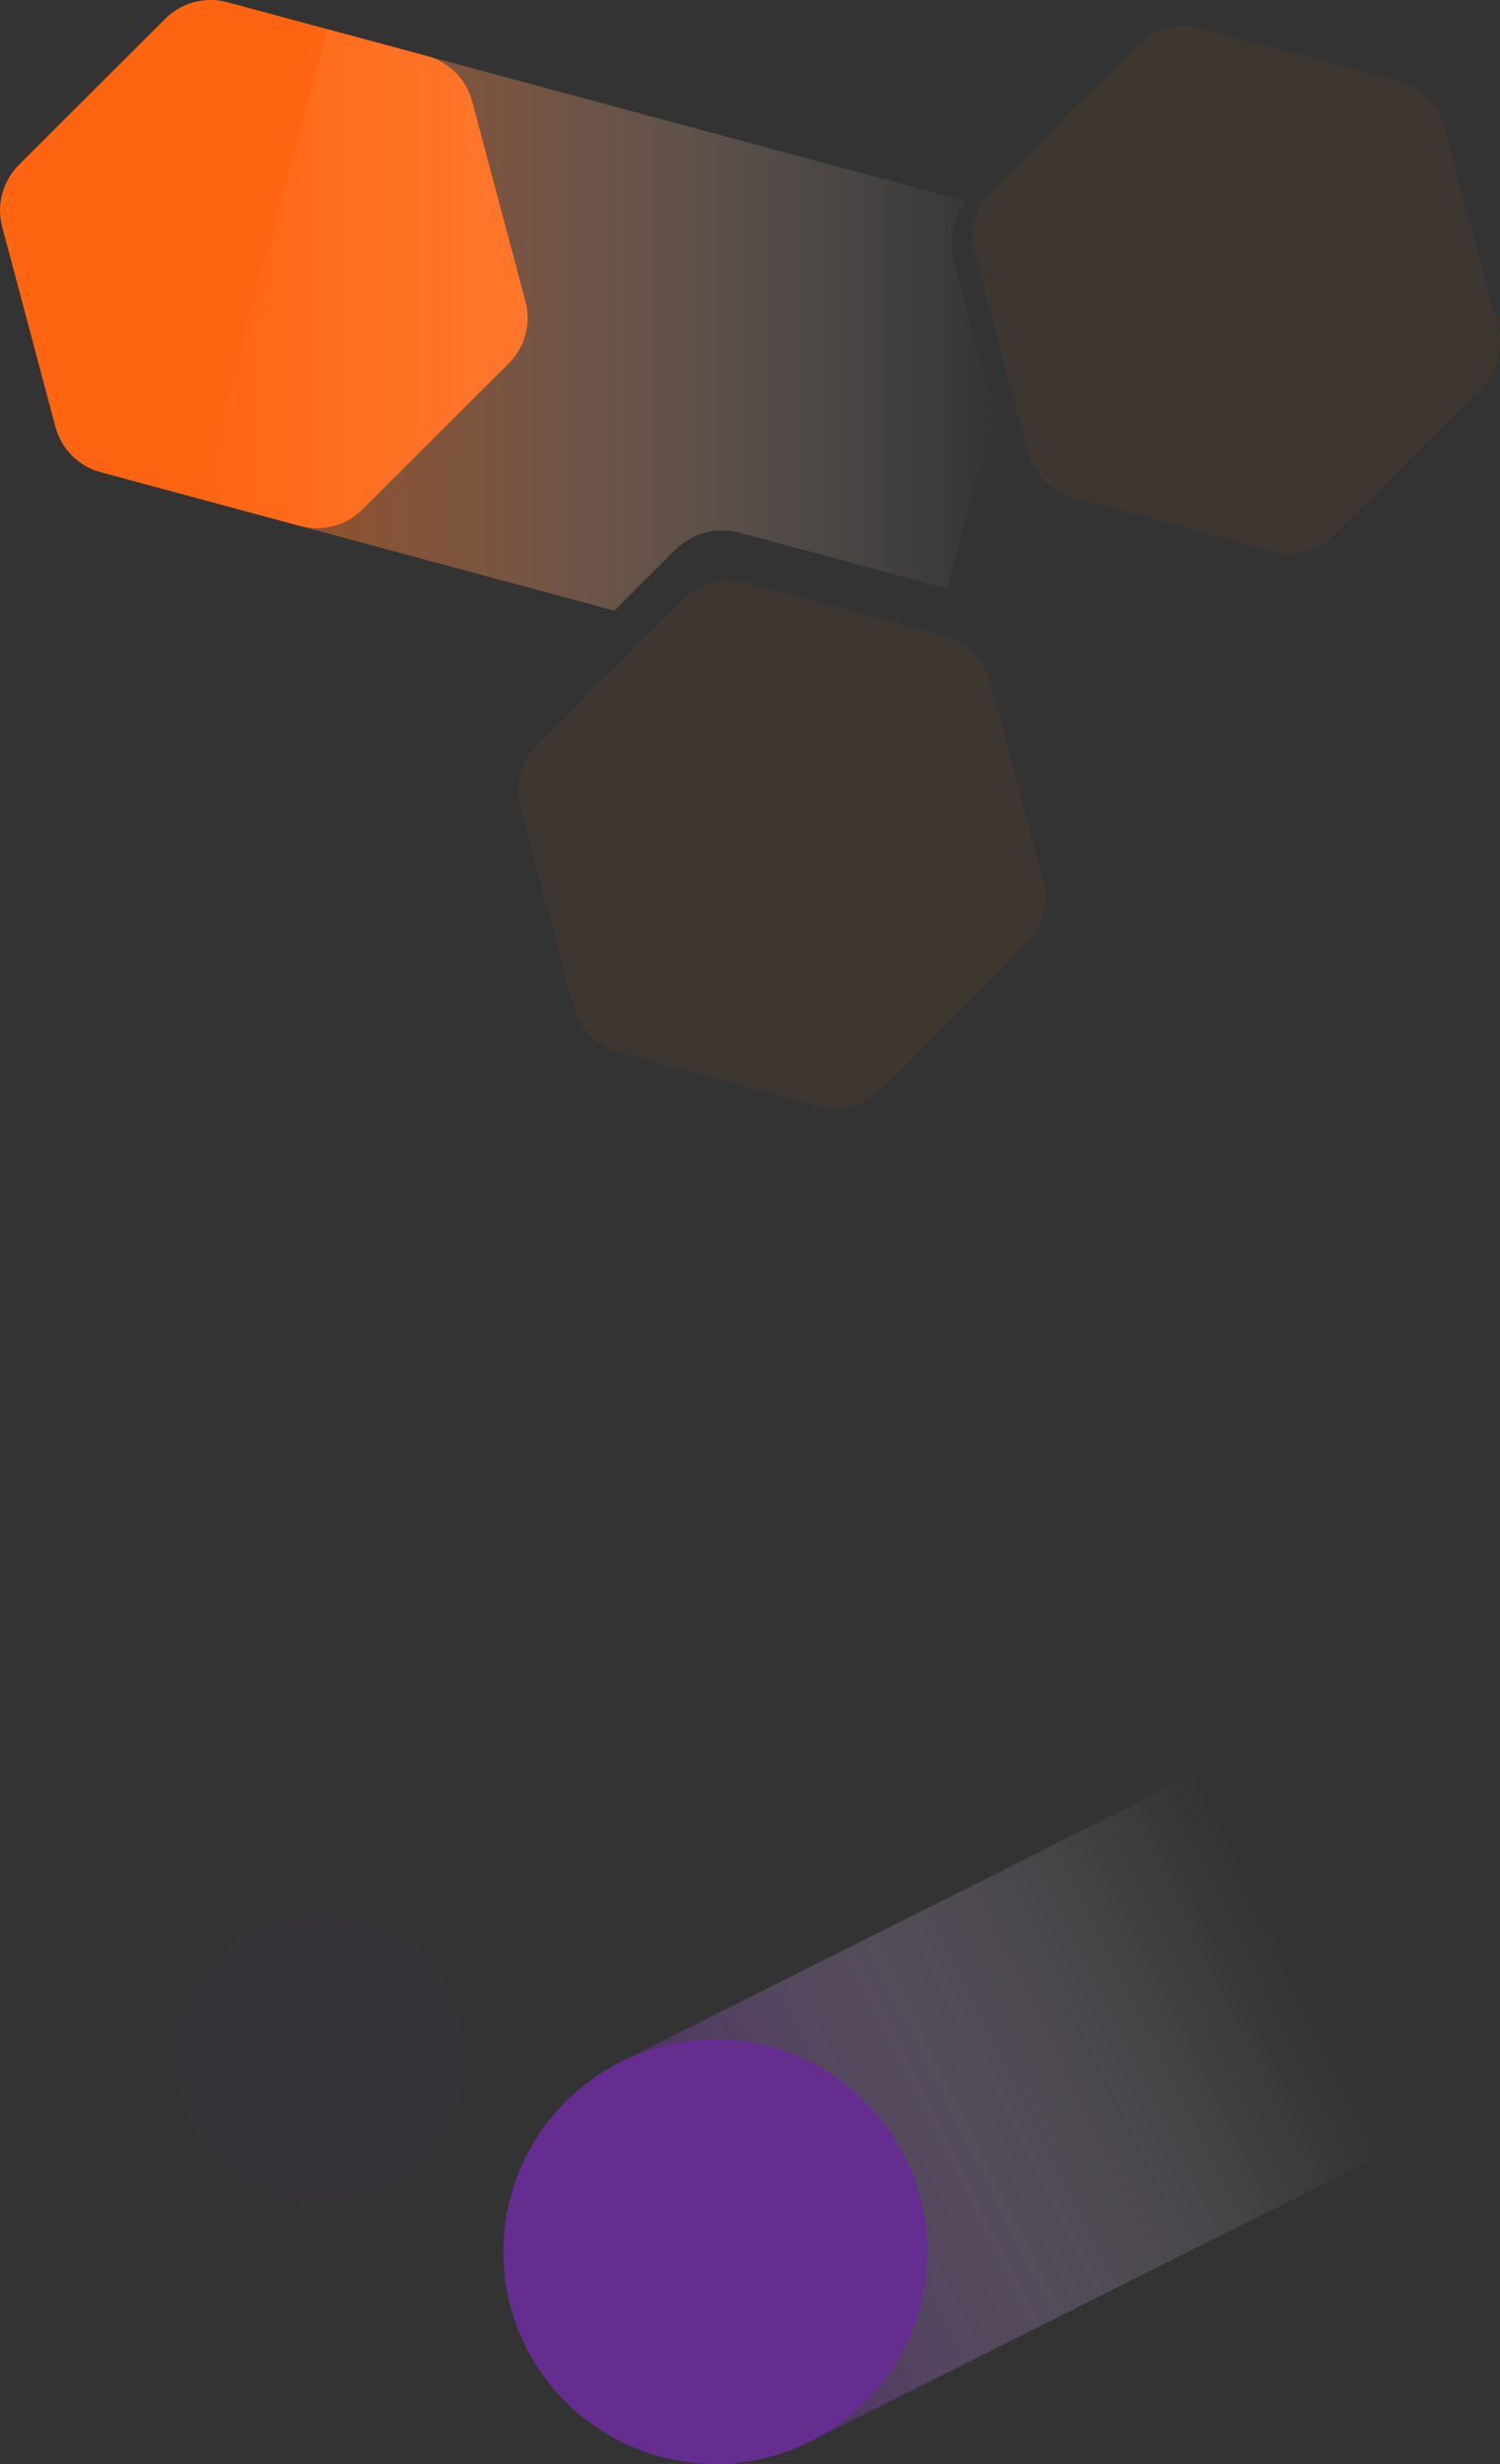 <?xml version="1.0" encoding="UTF-8"?><svg id="Camada_2" xmlns="http://www.w3.org/2000/svg" xmlns:xlink="http://www.w3.org/1999/xlink" viewBox="0 0 219.8 360.82"><rect x="0" y="0" width="219.8" height="360.82" fill="#333333" stroke="none"/><defs><style>.cls-1,.cls-2{opacity:.05;}.cls-1,.cls-3{fill:#ff6511;}.cls-4,.cls-2{fill:#662d91;}.cls-5{fill:url(#Gradiente_sem_nome_24);}.cls-5,.cls-6{opacity:.5;}.cls-6{fill:url(#Gradiente_sem_nome_36);}</style><linearGradient id="Gradiente_sem_nome_36" x1="133.05" y1="-387.81" x2="226.84" y2="-387.81" gradientTransform="translate(-33.01 -79.18) scale(1 -1)" gradientUnits="userSpaceOnUse"><stop offset="0" stop-color="#fff" stop-opacity="0"/><stop offset=".18" stop-color="#e9e0ef" stop-opacity=".14"/><stop offset=".56" stop-color="#b093c6" stop-opacity=".51"/><stop offset="1" stop-color="#662d91"/></linearGradient><linearGradient id="Gradiente_sem_nome_24" x1="72.13" y1="46.84" x2="188.41" y2="46.84" gradientTransform="translate(217.8) rotate(-180) scale(1 -1)" gradientUnits="userSpaceOnUse"><stop offset="0" stop-color="#fff" stop-opacity="0"/><stop offset="0" stop-color="#fffdfc" stop-opacity=".01"/><stop offset=".38" stop-color="#ffbd99" stop-opacity=".43"/><stop offset=".68" stop-color="#ff8d4f" stop-opacity=".74"/><stop offset=".9" stop-color="#ff7022" stop-opacity=".93"/><stop offset="1" stop-color="#ff6511"/></linearGradient></defs><g id="Camada_1-2"><rect class="cls-6" x="100.04" y="277.58" width="93.79" height="62.12" transform="translate(416.64 518.66) rotate(153.37)"/><circle class="cls-2" cx="47.06" cy="301.26" r="21.22"/><circle class="cls-4" cx="104.83" cy="329.75" r="31.06"/><path class="cls-3" d="m33.29.32l29.27,7.88c3.24.87,5.77,3.41,6.63,6.65l7.81,29.29c.86,3.24-.07,6.7-2.44,9.07l-21.46,21.4c-2.38,2.37-5.84,3.29-9.08,2.42l-29.27-7.88c-3.24-.87-5.77-3.41-6.63-6.65L.32,33.22c-.86-3.24.07-6.7,2.44-9.07L24.22,2.74C26.59.37,30.05-.55,33.29.32Z"/><path class="cls-1" d="m109.21,85.28l29.27,7.88c3.24.87,5.77,3.41,6.63,6.65l7.81,29.29c.86,3.24-.07,6.7-2.44,9.07l-21.46,21.4c-2.38,2.37-5.84,3.29-9.08,2.42l-29.27-7.88c-3.24-.87-5.77-3.41-6.63-6.65l-7.81-29.29c-.86-3.24.07-6.7,2.44-9.07l21.46-21.4c2.38-2.37,5.84-3.29,9.08-2.42Z"/><path class="cls-5" d="m47.93,4.26l93.68,25.23c-1.98,2.43-2.71,5.67-1.89,8.74l5.95,22.32-6.94,25.78c-.5-.23-1.01-.43-1.55-.58l-28.76-7.74c-3.4-.91-7.02.05-9.51,2.54l-8.9,8.87-60.61-16.32L47.93,4.26Z"/><path class="cls-1" d="m175.77,4.04l29.27,7.88c3.24.87,5.77,3.41,6.63,6.65l7.81,29.29c.86,3.24-.07,6.7-2.44,9.07l-21.46,21.4c-2.38,2.37-5.84,3.29-9.08,2.42l-29.27-7.88c-3.24-.87-5.77-3.41-6.63-6.65l-7.81-29.29c-.86-3.24.07-6.7,2.44-9.07l21.46-21.4c2.38-2.37,5.84-3.29,9.08-2.42Z"/></g></svg>